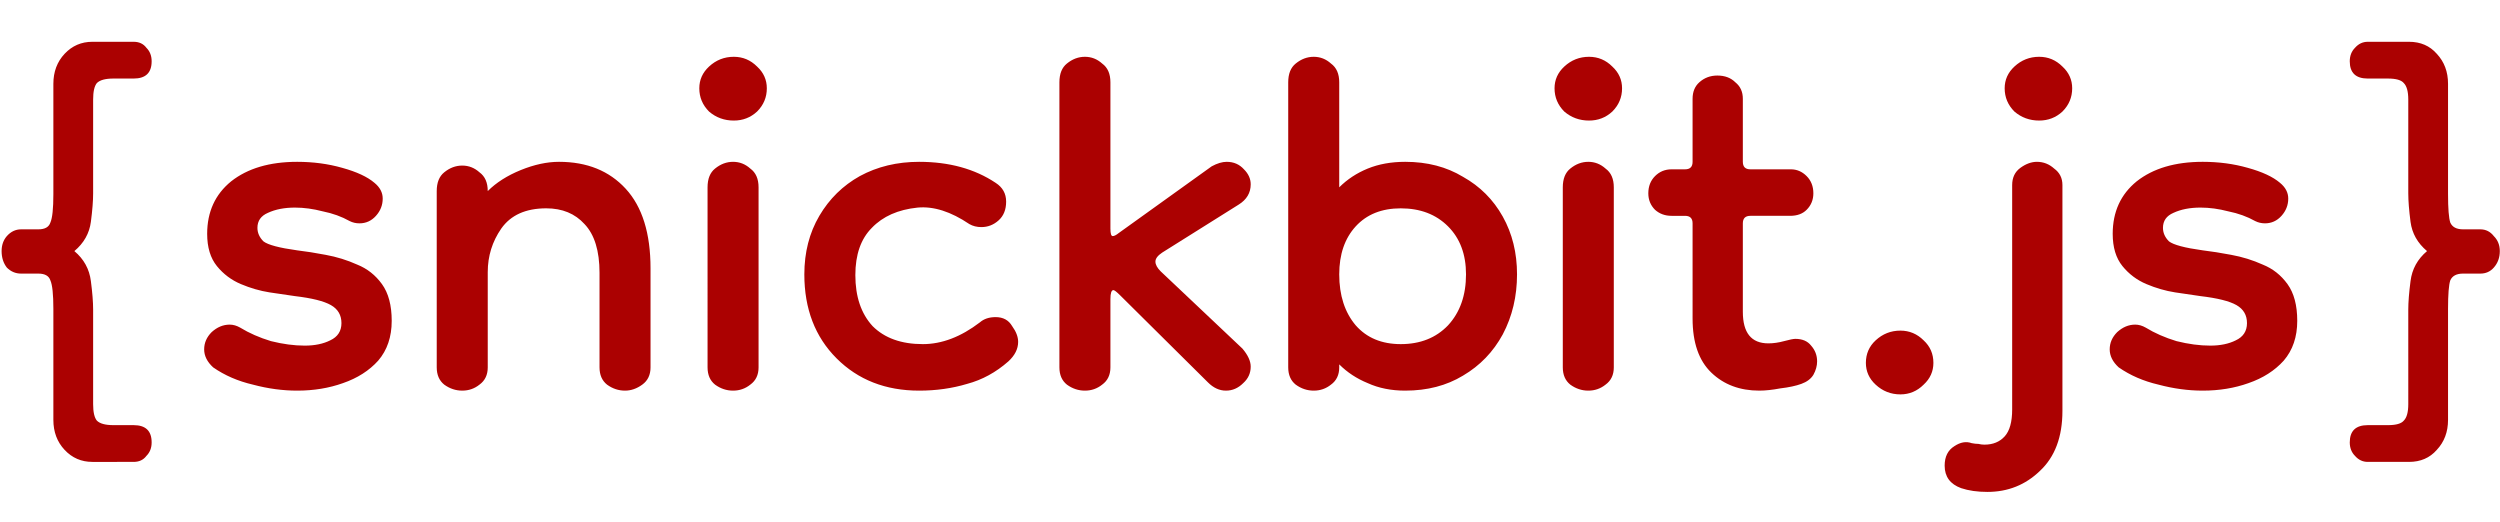 <svg xmlns="http://www.w3.org/2000/svg" viewBox="0 0 669.98 140">
	<path fill="#AB0101"
	      d="M24.757 123.786q-4.423 0-7.439-3.217t-3.016-8.042V82.772q0-5.83-.804-7.64-.603-1.81-3.217-1.81H5.657q-2.211 0-3.82-1.608Q.43 69.904.43 67.291q0-2.413 1.407-4.021 1.609-1.81 3.82-1.81h4.624q2.614 0 3.217-1.809.804-1.81.804-7.64V22.457q0-4.825 3.016-8.042 3.016-3.217 7.44-3.217h11.057q2.211 0 3.418 1.608 1.407 1.408 1.407 3.62 0 4.623-4.825 4.623h-5.429q-3.216 0-4.423 1.207-1.005 1.206-1.005 4.423V51.81q0 3.016-.603 7.64t-4.423 7.841q3.82 3.217 4.423 8.042.603 4.624.603 7.64v25.332q0 3.217 1.005 4.423 1.207 1.207 4.423 1.207h5.429q4.825 0 4.825 4.624 0 2.211-1.407 3.619-1.207 1.608-3.418 1.608zm54.887-19.1q-5.83 0-11.862-1.608-6.032-1.407-10.656-4.624-2.413-2.212-2.413-4.825 0-2.614 2.01-4.625 2.212-2.01 4.826-2.01 1.407 0 2.815.804 3.619 2.212 8.243 3.619 4.825 1.206 9.047 1.206 4.021 0 6.836-1.407 3.016-1.407 3.016-4.624 0-3.217-2.815-4.825-2.815-1.609-9.65-2.413-2.815-.402-6.836-1.005-3.82-.603-7.64-2.212-3.82-1.608-6.434-4.825-2.613-3.217-2.613-8.645 0-8.846 6.433-14.074 6.635-5.227 17.693-5.227 6.433 0 12.063 1.608 5.83 1.609 8.645 4.021 2.211 1.81 2.211 4.222 0 2.614-1.81 4.625-1.809 2.01-4.422 2.01-1.408 0-2.614-.603-3.217-1.81-7.238-2.614-3.82-1.005-7.439-1.005-4.222 0-7.237 1.407-2.815 1.207-2.815 4.021 0 2.01 1.608 3.62 1.81 1.407 9.048 2.412 3.417.402 7.64 1.206 4.423.804 8.444 2.614 4.02 1.608 6.634 5.227 2.614 3.62 2.614 9.852 0 6.433-3.619 10.655-3.619 4.021-9.45 6.032-5.629 2.01-12.263 2.01zm87.859 0q-2.614 0-4.826-1.608-2.01-1.609-2.01-4.624V73.12q0-8.846-4.021-13.068-3.82-4.222-10.254-4.222-8.243 0-12.063 5.428-3.619 5.228-3.619 11.661v25.534q0 3.016-2.211 4.624-2.01 1.608-4.624 1.608t-4.825-1.608q-2.011-1.609-2.011-4.624V51.207q0-3.418 2.01-5.026 2.212-1.81 4.826-1.81 2.613 0 4.624 1.81 2.211 1.608 2.211 5.026 3.418-3.418 8.847-5.63 5.428-2.211 10.253-2.211 11.259 0 17.894 7.238 6.634 7.238 6.634 21.311v26.539q0 3.016-2.211 4.624-2.212 1.608-4.624 1.608zm28.951 0q-2.614 0-4.825-1.608-2.01-1.609-2.01-4.624V50.202q0-3.418 2.01-5.027 2.211-1.809 4.825-1.809 2.614 0 4.624 1.81 2.212 1.608 2.212 5.026v48.252q0 3.016-2.212 4.624-2.01 1.608-4.624 1.608zm.201-72.378q-3.82 0-6.635-2.412-2.613-2.614-2.613-6.233 0-3.418 2.613-5.83 2.815-2.614 6.635-2.614 3.619 0 6.233 2.614 2.613 2.412 2.613 5.83 0 3.619-2.613 6.233-2.614 2.412-6.233 2.412zm49.659 72.378q-13.47 0-22.115-8.645-8.645-8.645-8.645-22.517 0-8.847 4.02-15.682 4.022-6.836 10.857-10.656 7.037-3.82 15.883-3.82 12.063 0 20.507 5.63 2.815 1.809 2.815 5.026 0 3.216-2.01 5.026-2.011 1.81-4.625 1.81-1.81 0-3.216-.805-7.44-5.026-13.873-4.423-7.84.804-12.264 5.428-4.423 4.424-4.423 12.667 0 8.645 4.624 13.671 4.825 4.825 13.47 4.825 7.64 0 15.28-5.83 1.609-1.408 4.222-1.408 3.016 0 4.423 2.413 1.609 2.212 1.609 4.222 0 2.815-2.614 5.227-5.026 4.423-11.058 6.032-6.031 1.81-12.867 1.81zm44.432 0q-2.613 0-4.825-1.608-2.01-1.609-2.01-4.624v-76.4q0-3.417 2.01-5.026 2.212-1.809 4.825-1.809 2.614 0 4.624 1.81 2.212 1.608 2.212 5.026v39.204q0 2.011.603 2.011t1.608-.804l24.93-17.894q2.212-1.206 4.022-1.206 2.814 0 4.624 2.01 1.81 1.81 1.81 4.022 0 3.417-3.218 5.428l-20.507 12.867q-1.81 1.206-1.81 2.413 0 1.206 1.408 2.613l21.915 20.708q2.211 2.614 2.211 4.826 0 2.613-2.01 4.423-2.01 2.01-4.624 2.01t-4.826-2.211l-23.522-23.322q-1.408-1.407-1.81-1.407-.804 0-.804 2.412v18.296q0 3.016-2.212 4.624-2.01 1.608-4.624 1.608zm85.849 0q-5.63 0-10.053-2.01-4.423-1.81-7.64-5.026v.804q0 3.016-2.211 4.624-2.01 1.608-4.624 1.608t-4.826-1.608q-2.01-1.608-2.01-4.624v-76.4q0-3.417 2.01-5.026 2.212-1.809 4.826-1.809 2.613 0 4.624 1.81 2.211 1.608 2.211 5.026v28.147q3.217-3.217 7.64-5.027 4.423-1.809 10.053-1.809 8.846 0 15.48 4.021 6.836 3.82 10.656 10.656 3.82 6.835 3.82 15.48 0 8.847-3.82 16.085-3.82 7.036-10.656 11.057-6.634 4.021-15.48 4.021zm-1.207-12.465q7.841 0 12.666-5.026 4.826-5.227 4.826-13.671 0-8.042-4.826-12.868-4.825-4.825-12.666-4.825-7.64 0-12.063 4.825-4.423 4.826-4.423 12.868 0 8.444 4.423 13.67 4.423 5.027 12.063 5.027zm50.262 12.465q-2.613 0-4.824-1.608-2.01-1.609-2.01-4.624V50.202q0-3.418 2.01-5.027 2.211-1.809 4.825-1.809 2.613 0 4.624 1.81 2.211 1.608 2.211 5.026v48.252q0 3.016-2.211 4.624-2.01 1.608-4.624 1.608zm.202-72.378q-3.82 0-6.635-2.412-2.613-2.614-2.613-6.233 0-3.418 2.613-5.83 2.815-2.614 6.635-2.614 3.619 0 6.232 2.614 2.614 2.412 2.614 5.83 0 3.619-2.614 6.233-2.613 2.412-6.232 2.412zm45.638 72.378q-7.84 0-12.867-4.825-5.026-4.825-5.026-14.476V59.852q0-2.01-2.01-2.01h-3.62q-2.613 0-4.423-1.609-1.81-1.81-1.81-4.423 0-2.815 1.81-4.624 1.81-1.81 4.423-1.81h3.62q2.01 0 2.01-2.01V26.478q0-2.815 1.81-4.423 2.01-1.81 4.824-1.81 3.016 0 4.826 1.81 2.01 1.608 2.01 4.423v16.888q0 2.01 2.01 2.01h10.857q2.413 0 4.222 1.81 1.81 1.81 1.81 4.624 0 2.614-1.81 4.423-1.608 1.609-4.423 1.609h-10.655q-2.011 0-2.011 2.01v23.724q0 8.444 6.836 8.444 2.01 0 4.222-.603 2.211-.603 3.016-.603 2.814 0 4.222 1.81 1.608 1.809 1.608 4.221 0 1.81-1.005 3.62-1.006 1.608-3.217 2.412-2.212.804-5.63 1.206-3.216.603-5.629.603zm37.797 1.006q-3.82 0-6.634-2.614-2.614-2.413-2.614-5.83 0-3.62 2.614-6.032 2.815-2.614 6.634-2.614 3.62 0 6.233 2.614 2.614 2.413 2.614 6.031 0 3.418-2.614 5.83-2.614 2.615-6.233 2.615zm23.323 26.136q-4.022 0-7.037-1.005-4.423-1.609-4.423-6.032 0-3.619 2.613-5.227 2.413-1.608 4.624-.804 1.006.2 1.81.2.804.202 1.608.202 3.418 0 5.429-2.212 2.01-2.211 2.01-7.237V49.599q0-3.016 2.212-4.625 2.211-1.608 4.423-1.608 2.613 0 4.624 1.81 2.211 1.608 2.211 4.423v60.516q0 10.454-6.031 16.084-5.83 5.629-14.074 5.629zm13.872-99.52q-3.82 0-6.635-2.412-2.613-2.614-2.613-6.233 0-3.418 2.613-5.83 2.815-2.614 6.635-2.614 3.619 0 6.232 2.614 2.614 2.412 2.614 5.83 0 3.619-2.614 6.233-2.613 2.412-6.232 2.412zm43.828 72.378q-5.83 0-11.861-1.608-6.032-1.407-10.656-4.624-2.412-2.212-2.412-4.825 0-2.614 2.01-4.625 2.212-2.01 4.825-2.01 1.408 0 2.815.804 3.619 2.212 8.243 3.619 4.825 1.206 9.047 1.206 4.021 0 6.836-1.407 3.016-1.407 3.016-4.624 0-3.217-2.815-4.825-2.815-1.609-9.65-2.413-2.815-.402-6.836-1.005-3.82-.603-7.64-2.212-3.82-1.608-6.434-4.825-2.613-3.217-2.613-8.645 0-8.846 6.433-14.074 6.635-5.227 17.693-5.227 6.433 0 12.063 1.608 5.83 1.609 8.645 4.021 2.211 1.81 2.211 4.222 0 2.614-1.809 4.625-1.81 2.01-4.423 2.01-1.407 0-2.614-.603-3.217-1.81-7.238-2.614-3.82-1.005-7.438-1.005-4.222 0-7.238 1.407-2.815 1.207-2.815 4.021 0 2.01 1.609 3.62 1.809 1.407 9.047 2.412 3.418.402 7.64 1.206 4.423.804 8.444 2.614 4.02 1.608 6.634 5.227 2.614 3.62 2.614 9.852 0 6.433-3.619 10.655-3.619 4.021-9.45 6.032-5.629 2.01-12.263 2.01zm55.29 19.1h-11.058q-2.01 0-3.418-1.608-1.407-1.408-1.407-3.62 0-4.623 4.825-4.623h5.428q3.217 0 4.222-1.207 1.207-1.206 1.207-4.423V82.973q0-3.016.603-7.64.603-4.825 4.423-8.042-3.82-3.217-4.423-7.841-.603-4.624-.603-7.64V26.68q0-3.217-1.207-4.423-1.005-1.207-4.222-1.207h-5.428q-4.825 0-4.825-4.624 0-2.211 1.407-3.619 1.407-1.608 3.418-1.608H645.6q4.624 0 7.438 3.217 3.016 3.217 3.016 8.042V52.01q0 5.83.603 7.64.805 1.81 3.418 1.81h4.624q2.212 0 3.62 1.809 1.608 1.608 1.608 4.021 0 2.614-1.609 4.423-1.407 1.608-3.619 1.608h-4.624q-2.613 0-3.418 1.81-.603 1.81-.603 7.64v29.755q0 4.825-3.016 8.042-2.814 3.217-7.438 3.217z"/>
</svg>
